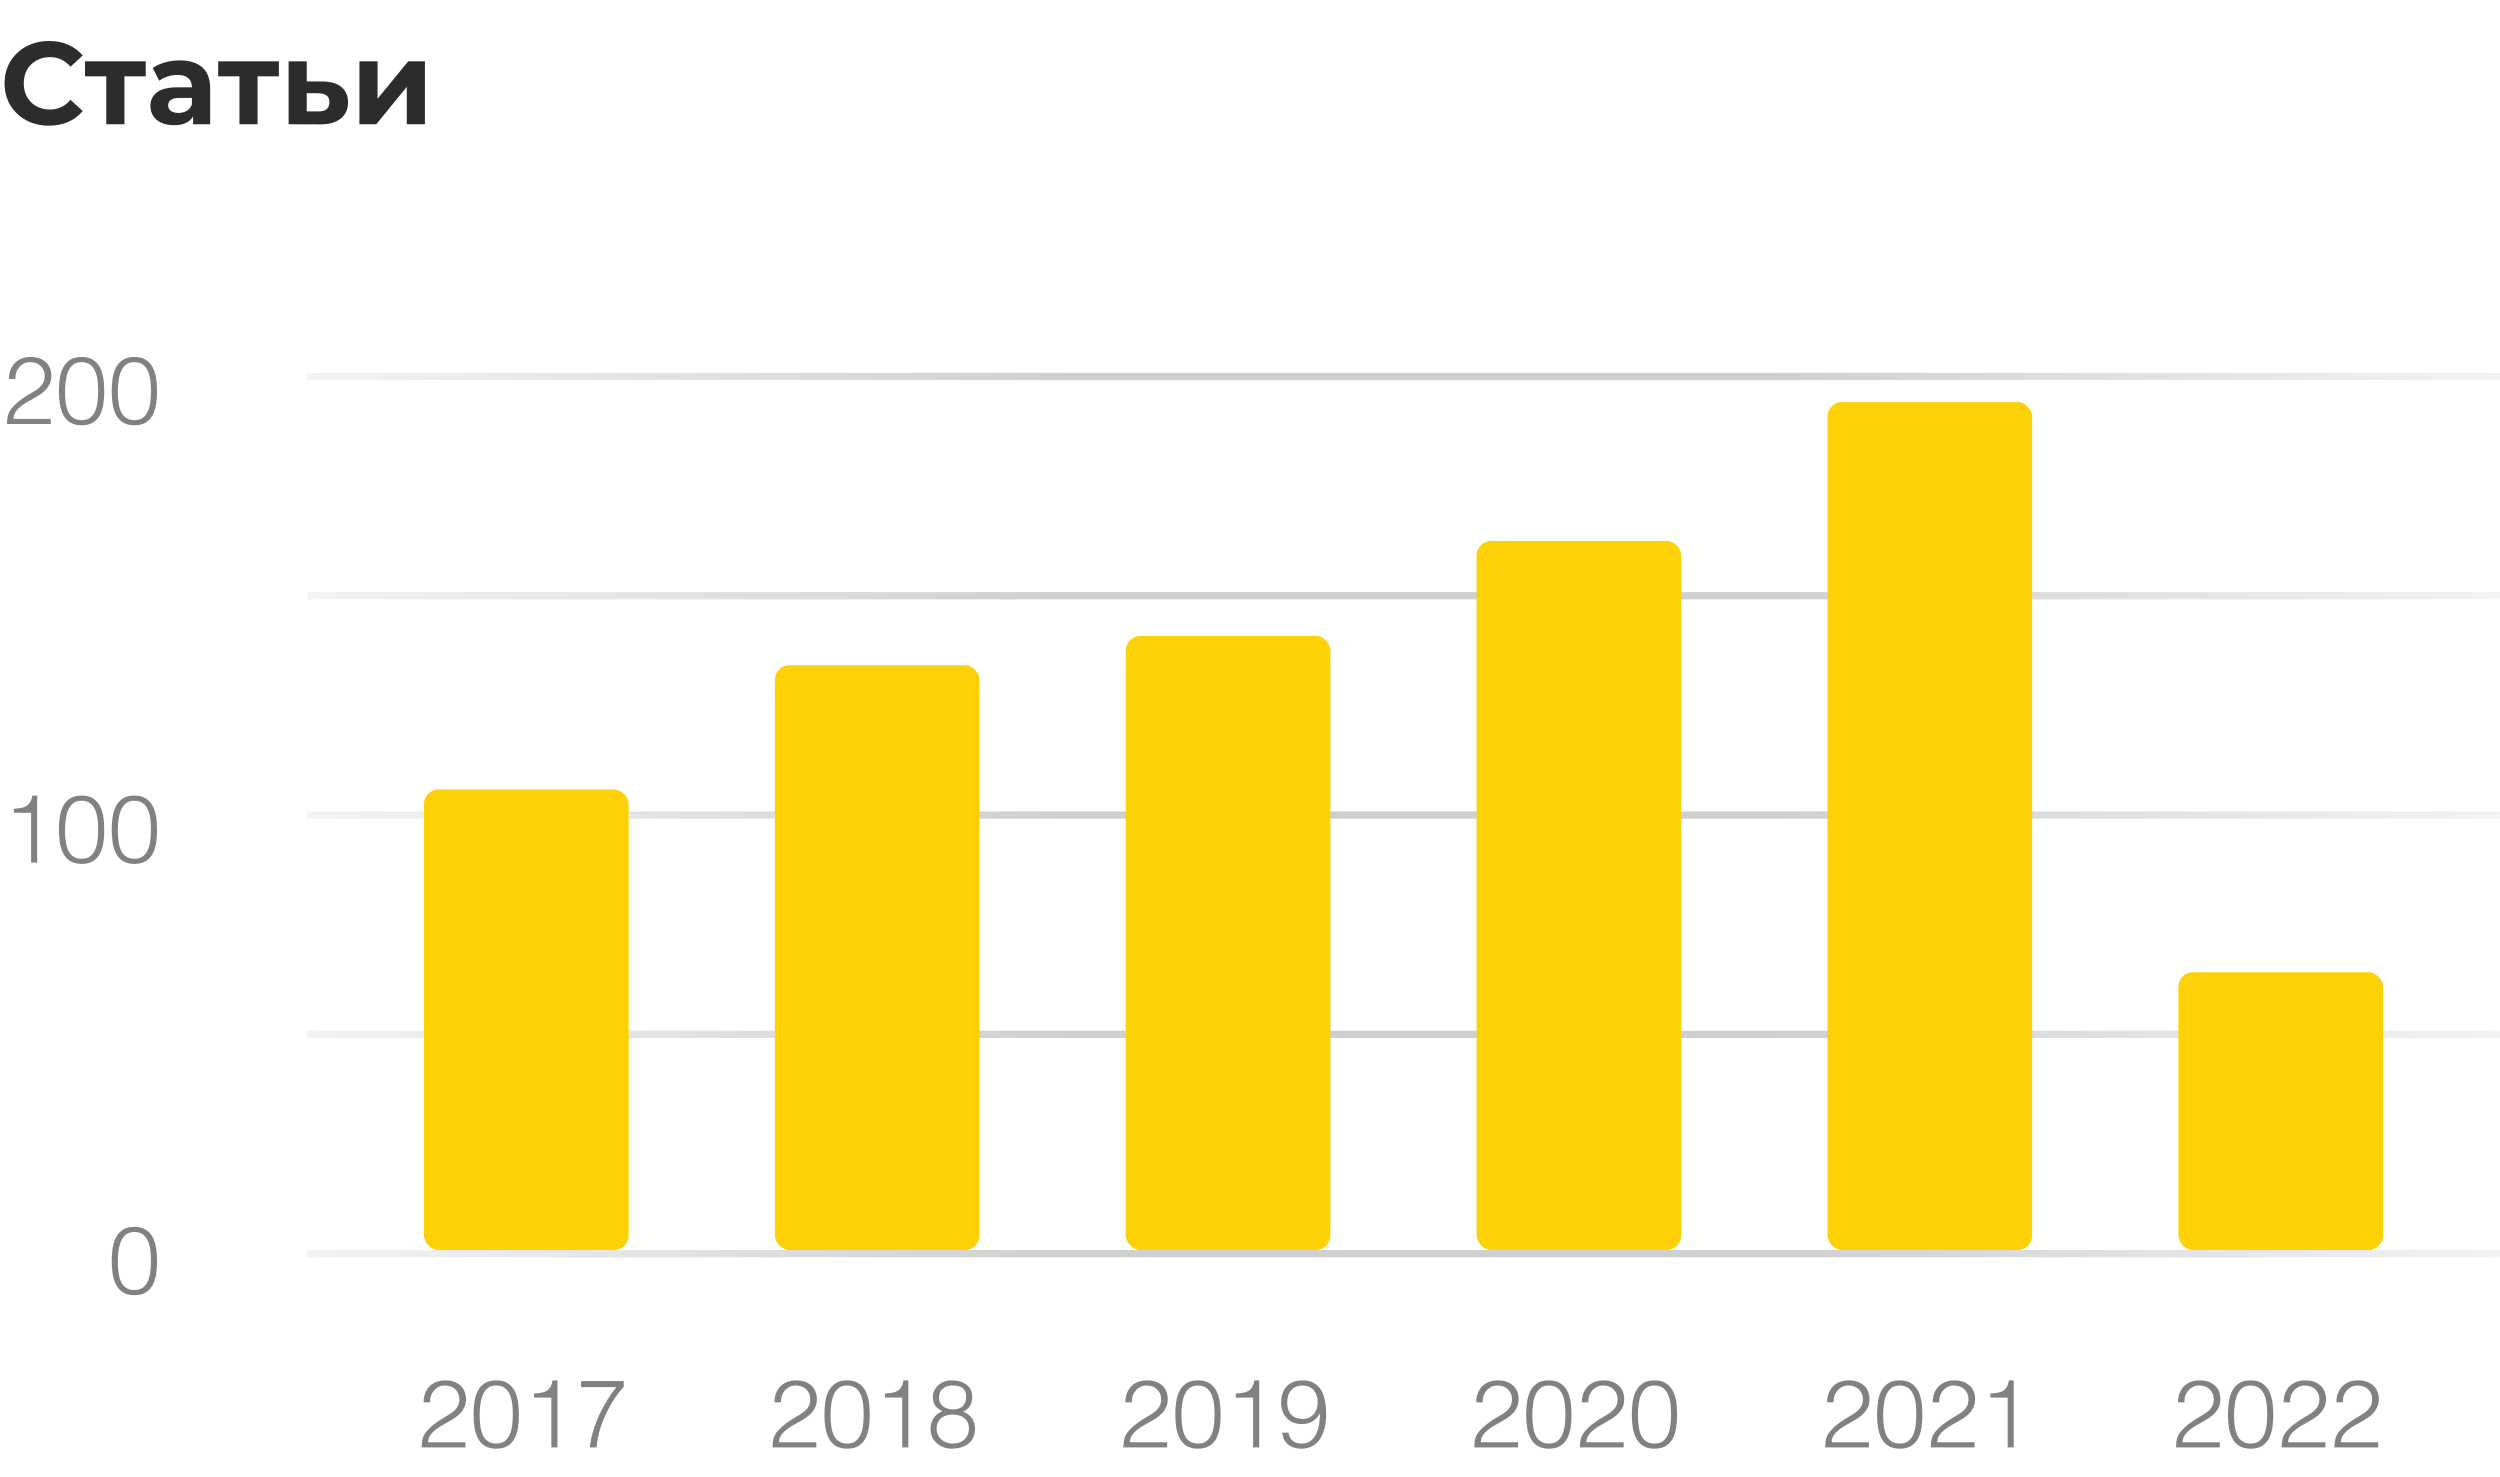 <svg width="342" height="202" viewBox="0 0 342 202" fill="none" xmlns="http://www.w3.org/2000/svg">
<line x1="42" y1="51.5" x2="342" y2="51.5" stroke="url(#paint0_linear_378_236)"/>
<line x1="42" y1="81.5" x2="342" y2="81.5" stroke="url(#paint1_linear_378_236)"/>
<line x1="42" y1="111.5" x2="342" y2="111.5" stroke="url(#paint2_linear_378_236)"/>
<line x1="42" y1="141.5" x2="342" y2="141.5" stroke="url(#paint3_linear_378_236)"/>
<line x1="42" y1="171.5" x2="342" y2="171.5" stroke="url(#paint4_linear_378_236)"/>
<rect x="154" y="87" width="28" height="84" rx="2" fill="#FDD106"/>
<rect x="106" y="91" width="28" height="80" rx="2" fill="#FDD106"/>
<rect x="58" y="108" width="28" height="63" rx="2" fill="#FDD106"/>
<rect x="202" y="74" width="28" height="97" rx="2" fill="#FDD106"/>
<rect x="250" y="55" width="28" height="116" rx="2" fill="#FDD106"/>
<rect x="298" y="133" width="28" height="38" rx="2" fill="#FDD106"/>
<path d="M57.95 191.838H58.834C58.821 191.526 58.86 191.227 58.951 190.954C59.042 190.681 59.185 190.434 59.367 190.226C59.536 190.018 59.757 189.849 60.004 189.719C60.251 189.602 60.524 189.537 60.823 189.537C61.109 189.537 61.369 189.576 61.616 189.654C61.863 189.745 62.071 189.862 62.253 190.031C62.435 190.2 62.578 190.395 62.682 190.629C62.786 190.863 62.838 191.123 62.838 191.422C62.838 191.786 62.773 192.098 62.643 192.345C62.513 192.592 62.331 192.826 62.11 193.021C61.889 193.216 61.629 193.398 61.33 193.567C61.031 193.736 60.719 193.931 60.394 194.126C60.069 194.334 59.731 194.568 59.393 194.828C59.042 195.088 58.717 195.4 58.392 195.764C58.093 196.102 57.911 196.453 57.82 196.804C57.729 197.155 57.69 197.558 57.677 198H63.67V197.298H58.561C58.574 197.077 58.613 196.882 58.678 196.7C58.743 196.531 58.834 196.362 58.951 196.219C59.068 196.076 59.185 195.933 59.328 195.803L59.757 195.452C59.978 195.283 60.238 195.114 60.524 194.958C60.81 194.802 61.096 194.633 61.395 194.464C61.694 194.295 61.98 194.126 62.266 193.931C62.539 193.736 62.799 193.528 63.02 193.281C63.241 193.034 63.41 192.761 63.553 192.449C63.683 192.137 63.748 191.773 63.748 191.37C63.748 191.019 63.683 190.694 63.566 190.382C63.449 190.07 63.267 189.797 63.033 189.576C62.786 189.355 62.5 189.173 62.149 189.03C61.798 188.9 61.382 188.835 60.927 188.835C60.472 188.835 60.069 188.9 59.705 189.043C59.328 189.186 59.016 189.394 58.756 189.654C58.496 189.927 58.301 190.239 58.158 190.603C58.015 190.98 57.95 191.383 57.95 191.838ZM67.89 188.835C67.227 188.835 66.694 188.965 66.291 189.238C65.888 189.511 65.576 189.862 65.355 190.291C65.134 190.733 64.978 191.227 64.9 191.786C64.822 192.345 64.783 192.904 64.783 193.489C64.783 194.126 64.822 194.724 64.913 195.283C65.004 195.855 65.16 196.349 65.394 196.778C65.615 197.207 65.94 197.558 66.343 197.805C66.746 198.052 67.253 198.182 67.89 198.182C68.527 198.182 69.034 198.052 69.437 197.805C69.84 197.558 70.152 197.22 70.386 196.791C70.607 196.362 70.763 195.881 70.854 195.322C70.945 194.763 70.984 194.191 70.984 193.58C70.984 193.229 70.971 192.865 70.945 192.488C70.919 192.111 70.867 191.747 70.789 191.396C70.711 191.045 70.607 190.72 70.464 190.408C70.321 190.096 70.126 189.823 69.905 189.589C69.671 189.355 69.385 189.173 69.06 189.03C68.735 188.9 68.345 188.835 67.89 188.835ZM70.152 193.489C70.152 193.944 70.126 194.412 70.074 194.893C70.022 195.374 69.918 195.803 69.762 196.18C69.606 196.557 69.385 196.869 69.086 197.116C68.787 197.363 68.384 197.48 67.89 197.48C67.448 197.48 67.084 197.389 66.798 197.194C66.499 197.012 66.265 196.752 66.096 196.414C65.927 196.076 65.797 195.66 65.732 195.179C65.654 194.698 65.615 194.165 65.615 193.58C65.615 193.073 65.654 192.579 65.719 192.098C65.784 191.617 65.888 191.175 66.057 190.798C66.226 190.421 66.447 190.109 66.746 189.875C67.032 189.654 67.409 189.537 67.864 189.537C68.345 189.537 68.748 189.654 69.047 189.875C69.346 190.096 69.567 190.395 69.736 190.772C69.905 191.149 70.009 191.565 70.074 192.033C70.126 192.514 70.152 192.995 70.152 193.489ZM73.06 190.642V191.188H75.426V198H76.258V188.835H75.595C75.53 189.225 75.426 189.537 75.283 189.758C75.14 189.992 74.958 190.174 74.75 190.291C74.529 190.408 74.282 190.499 74.009 190.538C73.723 190.577 73.411 190.616 73.06 190.642ZM85.328 189.706V188.926H79.491V189.758H84.327C83.885 190.291 83.456 190.902 83.04 191.578C82.624 192.267 82.247 192.969 81.922 193.697C81.597 194.425 81.324 195.153 81.103 195.894C80.882 196.635 80.739 197.337 80.7 198H81.61C81.636 197.545 81.727 196.999 81.87 196.362C82.013 195.725 82.221 195.023 82.52 194.282C82.819 193.541 83.196 192.787 83.651 191.994C84.106 191.214 84.665 190.447 85.328 189.706Z" fill="#818181"/>
<path d="M105.95 191.838H106.834C106.821 191.526 106.86 191.227 106.951 190.954C107.042 190.681 107.185 190.434 107.367 190.226C107.536 190.018 107.757 189.849 108.004 189.719C108.251 189.602 108.524 189.537 108.823 189.537C109.109 189.537 109.369 189.576 109.616 189.654C109.863 189.745 110.071 189.862 110.253 190.031C110.435 190.2 110.578 190.395 110.682 190.629C110.786 190.863 110.838 191.123 110.838 191.422C110.838 191.786 110.773 192.098 110.643 192.345C110.513 192.592 110.331 192.826 110.11 193.021C109.889 193.216 109.629 193.398 109.33 193.567C109.031 193.736 108.719 193.931 108.394 194.126C108.069 194.334 107.731 194.568 107.393 194.828C107.042 195.088 106.717 195.4 106.392 195.764C106.093 196.102 105.911 196.453 105.82 196.804C105.729 197.155 105.69 197.558 105.677 198H111.67V197.298H106.561C106.574 197.077 106.613 196.882 106.678 196.7C106.743 196.531 106.834 196.362 106.951 196.219C107.068 196.076 107.185 195.933 107.328 195.803L107.757 195.452C107.978 195.283 108.238 195.114 108.524 194.958C108.81 194.802 109.096 194.633 109.395 194.464C109.694 194.295 109.98 194.126 110.266 193.931C110.539 193.736 110.799 193.528 111.02 193.281C111.241 193.034 111.41 192.761 111.553 192.449C111.683 192.137 111.748 191.773 111.748 191.37C111.748 191.019 111.683 190.694 111.566 190.382C111.449 190.07 111.267 189.797 111.033 189.576C110.786 189.355 110.5 189.173 110.149 189.03C109.798 188.9 109.382 188.835 108.927 188.835C108.472 188.835 108.069 188.9 107.705 189.043C107.328 189.186 107.016 189.394 106.756 189.654C106.496 189.927 106.301 190.239 106.158 190.603C106.015 190.98 105.95 191.383 105.95 191.838ZM115.89 188.835C115.227 188.835 114.694 188.965 114.291 189.238C113.888 189.511 113.576 189.862 113.355 190.291C113.134 190.733 112.978 191.227 112.9 191.786C112.822 192.345 112.783 192.904 112.783 193.489C112.783 194.126 112.822 194.724 112.913 195.283C113.004 195.855 113.16 196.349 113.394 196.778C113.615 197.207 113.94 197.558 114.343 197.805C114.746 198.052 115.253 198.182 115.89 198.182C116.527 198.182 117.034 198.052 117.437 197.805C117.84 197.558 118.152 197.22 118.386 196.791C118.607 196.362 118.763 195.881 118.854 195.322C118.945 194.763 118.984 194.191 118.984 193.58C118.984 193.229 118.971 192.865 118.945 192.488C118.919 192.111 118.867 191.747 118.789 191.396C118.711 191.045 118.607 190.72 118.464 190.408C118.321 190.096 118.126 189.823 117.905 189.589C117.671 189.355 117.385 189.173 117.06 189.03C116.735 188.9 116.345 188.835 115.89 188.835ZM118.152 193.489C118.152 193.944 118.126 194.412 118.074 194.893C118.022 195.374 117.918 195.803 117.762 196.18C117.606 196.557 117.385 196.869 117.086 197.116C116.787 197.363 116.384 197.48 115.89 197.48C115.448 197.48 115.084 197.389 114.798 197.194C114.499 197.012 114.265 196.752 114.096 196.414C113.927 196.076 113.797 195.66 113.732 195.179C113.654 194.698 113.615 194.165 113.615 193.58C113.615 193.073 113.654 192.579 113.719 192.098C113.784 191.617 113.888 191.175 114.057 190.798C114.226 190.421 114.447 190.109 114.746 189.875C115.032 189.654 115.409 189.537 115.864 189.537C116.345 189.537 116.748 189.654 117.047 189.875C117.346 190.096 117.567 190.395 117.736 190.772C117.905 191.149 118.009 191.565 118.074 192.033C118.126 192.514 118.152 192.995 118.152 193.489ZM121.06 190.642V191.188H123.426V198H124.258V188.835H123.595C123.53 189.225 123.426 189.537 123.283 189.758C123.14 189.992 122.958 190.174 122.75 190.291C122.529 190.408 122.282 190.499 122.009 190.538C121.723 190.577 121.411 190.616 121.06 190.642ZM128.895 193.073C128.375 193.268 127.985 193.58 127.712 194.009C127.439 194.438 127.296 194.932 127.296 195.478C127.296 195.933 127.387 196.323 127.556 196.661C127.725 196.999 127.959 197.285 128.232 197.506C128.505 197.727 128.804 197.896 129.155 198.013C129.493 198.13 129.831 198.182 130.156 198.182C130.637 198.182 131.079 198.117 131.482 198C131.885 197.883 132.223 197.701 132.509 197.467C132.782 197.233 133.003 196.947 133.159 196.596C133.302 196.245 133.38 195.855 133.38 195.4C133.38 194.867 133.237 194.399 132.951 193.996C132.652 193.593 132.262 193.307 131.755 193.125C132.197 192.904 132.522 192.631 132.717 192.293C132.912 191.955 133.003 191.552 133.003 191.071C133.003 190.681 132.925 190.343 132.769 190.057C132.613 189.784 132.405 189.55 132.145 189.368C131.885 189.186 131.586 189.056 131.261 188.965C130.923 188.874 130.585 188.835 130.234 188.835C129.87 188.822 129.532 188.874 129.22 188.991C128.895 189.108 128.622 189.264 128.388 189.459C128.154 189.667 127.972 189.914 127.829 190.187C127.686 190.46 127.621 190.759 127.621 191.071C127.621 191.344 127.647 191.578 127.699 191.76C127.738 191.955 127.816 192.124 127.92 192.267C128.024 192.41 128.154 192.553 128.323 192.67C128.479 192.8 128.674 192.93 128.895 193.073ZM130.312 189.537C130.949 189.537 131.417 189.667 131.716 189.914C132.015 190.174 132.171 190.538 132.171 191.006C132.171 191.331 132.132 191.617 132.041 191.838C131.95 192.059 131.82 192.254 131.664 192.397C131.508 192.54 131.326 192.644 131.105 192.709C130.884 192.774 130.65 192.813 130.403 192.813C130.156 192.813 129.909 192.774 129.675 192.709C129.441 192.644 129.233 192.553 129.051 192.423C128.869 192.293 128.726 192.124 128.622 191.916C128.505 191.721 128.453 191.474 128.453 191.188C128.453 190.915 128.505 190.681 128.596 190.473C128.687 190.265 128.83 190.096 128.999 189.953C129.168 189.81 129.363 189.706 129.584 189.641C129.805 189.576 130.052 189.537 130.312 189.537ZM130.351 193.515C130.65 193.515 130.936 193.554 131.209 193.632C131.482 193.71 131.716 193.827 131.911 193.983C132.106 194.152 132.262 194.347 132.379 194.581C132.496 194.828 132.548 195.101 132.548 195.426C132.548 195.725 132.496 196.011 132.392 196.258C132.275 196.505 132.132 196.726 131.937 196.908C131.742 197.09 131.508 197.233 131.248 197.324C130.988 197.428 130.702 197.48 130.403 197.48C130.052 197.48 129.74 197.428 129.467 197.324C129.181 197.22 128.947 197.077 128.752 196.895C128.557 196.726 128.401 196.518 128.297 196.271C128.18 196.024 128.128 195.764 128.128 195.478C128.128 195.14 128.18 194.841 128.297 194.594C128.414 194.347 128.57 194.152 128.765 193.983C128.96 193.827 129.194 193.71 129.467 193.632C129.74 193.554 130.026 193.515 130.351 193.515Z" fill="#818181"/>
<path d="M153.95 191.838H154.834C154.821 191.526 154.86 191.227 154.951 190.954C155.042 190.681 155.185 190.434 155.367 190.226C155.536 190.018 155.757 189.849 156.004 189.719C156.251 189.602 156.524 189.537 156.823 189.537C157.109 189.537 157.369 189.576 157.616 189.654C157.863 189.745 158.071 189.862 158.253 190.031C158.435 190.2 158.578 190.395 158.682 190.629C158.786 190.863 158.838 191.123 158.838 191.422C158.838 191.786 158.773 192.098 158.643 192.345C158.513 192.592 158.331 192.826 158.11 193.021C157.889 193.216 157.629 193.398 157.33 193.567C157.031 193.736 156.719 193.931 156.394 194.126C156.069 194.334 155.731 194.568 155.393 194.828C155.042 195.088 154.717 195.4 154.392 195.764C154.093 196.102 153.911 196.453 153.82 196.804C153.729 197.155 153.69 197.558 153.677 198H159.67V197.298H154.561C154.574 197.077 154.613 196.882 154.678 196.7C154.743 196.531 154.834 196.362 154.951 196.219C155.068 196.076 155.185 195.933 155.328 195.803L155.757 195.452C155.978 195.283 156.238 195.114 156.524 194.958C156.81 194.802 157.096 194.633 157.395 194.464C157.694 194.295 157.98 194.126 158.266 193.931C158.539 193.736 158.799 193.528 159.02 193.281C159.241 193.034 159.41 192.761 159.553 192.449C159.683 192.137 159.748 191.773 159.748 191.37C159.748 191.019 159.683 190.694 159.566 190.382C159.449 190.07 159.267 189.797 159.033 189.576C158.786 189.355 158.5 189.173 158.149 189.03C157.798 188.9 157.382 188.835 156.927 188.835C156.472 188.835 156.069 188.9 155.705 189.043C155.328 189.186 155.016 189.394 154.756 189.654C154.496 189.927 154.301 190.239 154.158 190.603C154.015 190.98 153.95 191.383 153.95 191.838ZM163.89 188.835C163.227 188.835 162.694 188.965 162.291 189.238C161.888 189.511 161.576 189.862 161.355 190.291C161.134 190.733 160.978 191.227 160.9 191.786C160.822 192.345 160.783 192.904 160.783 193.489C160.783 194.126 160.822 194.724 160.913 195.283C161.004 195.855 161.16 196.349 161.394 196.778C161.615 197.207 161.94 197.558 162.343 197.805C162.746 198.052 163.253 198.182 163.89 198.182C164.527 198.182 165.034 198.052 165.437 197.805C165.84 197.558 166.152 197.22 166.386 196.791C166.607 196.362 166.763 195.881 166.854 195.322C166.945 194.763 166.984 194.191 166.984 193.58C166.984 193.229 166.971 192.865 166.945 192.488C166.919 192.111 166.867 191.747 166.789 191.396C166.711 191.045 166.607 190.72 166.464 190.408C166.321 190.096 166.126 189.823 165.905 189.589C165.671 189.355 165.385 189.173 165.06 189.03C164.735 188.9 164.345 188.835 163.89 188.835ZM166.152 193.489C166.152 193.944 166.126 194.412 166.074 194.893C166.022 195.374 165.918 195.803 165.762 196.18C165.606 196.557 165.385 196.869 165.086 197.116C164.787 197.363 164.384 197.48 163.89 197.48C163.448 197.48 163.084 197.389 162.798 197.194C162.499 197.012 162.265 196.752 162.096 196.414C161.927 196.076 161.797 195.66 161.732 195.179C161.654 194.698 161.615 194.165 161.615 193.58C161.615 193.073 161.654 192.579 161.719 192.098C161.784 191.617 161.888 191.175 162.057 190.798C162.226 190.421 162.447 190.109 162.746 189.875C163.032 189.654 163.409 189.537 163.864 189.537C164.345 189.537 164.748 189.654 165.047 189.875C165.346 190.096 165.567 190.395 165.736 190.772C165.905 191.149 166.009 191.565 166.074 192.033C166.126 192.514 166.152 192.995 166.152 193.489ZM169.06 190.642V191.188H171.426V198H172.258V188.835H171.595C171.53 189.225 171.426 189.537 171.283 189.758C171.14 189.992 170.958 190.174 170.75 190.291C170.529 190.408 170.282 190.499 170.009 190.538C169.723 190.577 169.411 190.616 169.06 190.642ZM176.258 195.985H175.413C175.452 196.362 175.543 196.687 175.686 196.96C175.829 197.233 176.024 197.467 176.258 197.649C176.492 197.831 176.765 197.961 177.077 198.052C177.389 198.143 177.727 198.182 178.078 198.182C178.559 198.182 179.014 198.078 179.417 197.883C179.82 197.688 180.184 197.389 180.483 196.986C180.782 196.583 181.003 196.089 181.172 195.504C181.341 194.919 181.419 194.243 181.419 193.463C181.419 192.826 181.367 192.215 181.263 191.656C181.159 191.097 180.99 190.603 180.743 190.187C180.496 189.771 180.158 189.446 179.755 189.199C179.339 188.952 178.819 188.835 178.208 188.835C177.701 188.835 177.272 188.913 176.908 189.056C176.531 189.212 176.232 189.42 175.985 189.693C175.738 189.966 175.556 190.291 175.439 190.655C175.322 191.032 175.257 191.435 175.257 191.864C175.257 192.306 175.322 192.709 175.465 193.073C175.595 193.437 175.79 193.749 176.037 194.009C176.284 194.269 176.57 194.464 176.921 194.607C177.272 194.75 177.662 194.815 178.091 194.815C178.637 194.815 179.118 194.698 179.534 194.451C179.937 194.204 180.288 193.853 180.561 193.385L180.587 193.411C180.574 193.827 180.535 194.269 180.47 194.737C180.405 195.218 180.275 195.66 180.106 196.063C179.924 196.466 179.677 196.804 179.352 197.077C179.027 197.35 178.585 197.48 178.039 197.48C177.532 197.48 177.129 197.35 176.843 197.103C176.544 196.856 176.349 196.479 176.258 195.985ZM178.208 189.537C178.845 189.55 179.352 189.771 179.716 190.187C180.08 190.616 180.262 191.162 180.262 191.838C180.262 192.15 180.223 192.436 180.132 192.709C180.041 192.982 179.898 193.229 179.729 193.437C179.547 193.645 179.326 193.814 179.079 193.931C178.819 194.048 178.533 194.113 178.208 194.113C177.532 194.113 177.012 193.918 176.648 193.528C176.271 193.138 176.089 192.592 176.089 191.89C176.089 191.175 176.271 190.603 176.622 190.187C176.973 189.771 177.506 189.55 178.208 189.537Z" fill="#818181"/>
<path d="M201.95 191.838H202.834C202.821 191.526 202.86 191.227 202.951 190.954C203.042 190.681 203.185 190.434 203.367 190.226C203.536 190.018 203.757 189.849 204.004 189.719C204.251 189.602 204.524 189.537 204.823 189.537C205.109 189.537 205.369 189.576 205.616 189.654C205.863 189.745 206.071 189.862 206.253 190.031C206.435 190.2 206.578 190.395 206.682 190.629C206.786 190.863 206.838 191.123 206.838 191.422C206.838 191.786 206.773 192.098 206.643 192.345C206.513 192.592 206.331 192.826 206.11 193.021C205.889 193.216 205.629 193.398 205.33 193.567C205.031 193.736 204.719 193.931 204.394 194.126C204.069 194.334 203.731 194.568 203.393 194.828C203.042 195.088 202.717 195.4 202.392 195.764C202.093 196.102 201.911 196.453 201.82 196.804C201.729 197.155 201.69 197.558 201.677 198H207.67V197.298H202.561C202.574 197.077 202.613 196.882 202.678 196.7C202.743 196.531 202.834 196.362 202.951 196.219C203.068 196.076 203.185 195.933 203.328 195.803L203.757 195.452C203.978 195.283 204.238 195.114 204.524 194.958C204.81 194.802 205.096 194.633 205.395 194.464C205.694 194.295 205.98 194.126 206.266 193.931C206.539 193.736 206.799 193.528 207.02 193.281C207.241 193.034 207.41 192.761 207.553 192.449C207.683 192.137 207.748 191.773 207.748 191.37C207.748 191.019 207.683 190.694 207.566 190.382C207.449 190.07 207.267 189.797 207.033 189.576C206.786 189.355 206.5 189.173 206.149 189.03C205.798 188.9 205.382 188.835 204.927 188.835C204.472 188.835 204.069 188.9 203.705 189.043C203.328 189.186 203.016 189.394 202.756 189.654C202.496 189.927 202.301 190.239 202.158 190.603C202.015 190.98 201.95 191.383 201.95 191.838ZM211.89 188.835C211.227 188.835 210.694 188.965 210.291 189.238C209.888 189.511 209.576 189.862 209.355 190.291C209.134 190.733 208.978 191.227 208.9 191.786C208.822 192.345 208.783 192.904 208.783 193.489C208.783 194.126 208.822 194.724 208.913 195.283C209.004 195.855 209.16 196.349 209.394 196.778C209.615 197.207 209.94 197.558 210.343 197.805C210.746 198.052 211.253 198.182 211.89 198.182C212.527 198.182 213.034 198.052 213.437 197.805C213.84 197.558 214.152 197.22 214.386 196.791C214.607 196.362 214.763 195.881 214.854 195.322C214.945 194.763 214.984 194.191 214.984 193.58C214.984 193.229 214.971 192.865 214.945 192.488C214.919 192.111 214.867 191.747 214.789 191.396C214.711 191.045 214.607 190.72 214.464 190.408C214.321 190.096 214.126 189.823 213.905 189.589C213.671 189.355 213.385 189.173 213.06 189.03C212.735 188.9 212.345 188.835 211.89 188.835ZM214.152 193.489C214.152 193.944 214.126 194.412 214.074 194.893C214.022 195.374 213.918 195.803 213.762 196.18C213.606 196.557 213.385 196.869 213.086 197.116C212.787 197.363 212.384 197.48 211.89 197.48C211.448 197.48 211.084 197.389 210.798 197.194C210.499 197.012 210.265 196.752 210.096 196.414C209.927 196.076 209.797 195.66 209.732 195.179C209.654 194.698 209.615 194.165 209.615 193.58C209.615 193.073 209.654 192.579 209.719 192.098C209.784 191.617 209.888 191.175 210.057 190.798C210.226 190.421 210.447 190.109 210.746 189.875C211.032 189.654 211.409 189.537 211.864 189.537C212.345 189.537 212.748 189.654 213.047 189.875C213.346 190.096 213.567 190.395 213.736 190.772C213.905 191.149 214.009 191.565 214.074 192.033C214.126 192.514 214.152 192.995 214.152 193.489ZM216.397 191.838H217.281C217.268 191.526 217.307 191.227 217.398 190.954C217.489 190.681 217.632 190.434 217.814 190.226C217.983 190.018 218.204 189.849 218.451 189.719C218.698 189.602 218.971 189.537 219.27 189.537C219.556 189.537 219.816 189.576 220.063 189.654C220.31 189.745 220.518 189.862 220.7 190.031C220.882 190.2 221.025 190.395 221.129 190.629C221.233 190.863 221.285 191.123 221.285 191.422C221.285 191.786 221.22 192.098 221.09 192.345C220.96 192.592 220.778 192.826 220.557 193.021C220.336 193.216 220.076 193.398 219.777 193.567C219.478 193.736 219.166 193.931 218.841 194.126C218.516 194.334 218.178 194.568 217.84 194.828C217.489 195.088 217.164 195.4 216.839 195.764C216.54 196.102 216.358 196.453 216.267 196.804C216.176 197.155 216.137 197.558 216.124 198H222.117V197.298H217.008C217.021 197.077 217.06 196.882 217.125 196.7C217.19 196.531 217.281 196.362 217.398 196.219C217.515 196.076 217.632 195.933 217.775 195.803L218.204 195.452C218.425 195.283 218.685 195.114 218.971 194.958C219.257 194.802 219.543 194.633 219.842 194.464C220.141 194.295 220.427 194.126 220.713 193.931C220.986 193.736 221.246 193.528 221.467 193.281C221.688 193.034 221.857 192.761 222 192.449C222.13 192.137 222.195 191.773 222.195 191.37C222.195 191.019 222.13 190.694 222.013 190.382C221.896 190.07 221.714 189.797 221.48 189.576C221.233 189.355 220.947 189.173 220.596 189.03C220.245 188.9 219.829 188.835 219.374 188.835C218.919 188.835 218.516 188.9 218.152 189.043C217.775 189.186 217.463 189.394 217.203 189.654C216.943 189.927 216.748 190.239 216.605 190.603C216.462 190.98 216.397 191.383 216.397 191.838ZM226.338 188.835C225.675 188.835 225.142 188.965 224.739 189.238C224.336 189.511 224.024 189.862 223.803 190.291C223.582 190.733 223.426 191.227 223.348 191.786C223.27 192.345 223.231 192.904 223.231 193.489C223.231 194.126 223.27 194.724 223.361 195.283C223.452 195.855 223.608 196.349 223.842 196.778C224.063 197.207 224.388 197.558 224.791 197.805C225.194 198.052 225.701 198.182 226.338 198.182C226.975 198.182 227.482 198.052 227.885 197.805C228.288 197.558 228.6 197.22 228.834 196.791C229.055 196.362 229.211 195.881 229.302 195.322C229.393 194.763 229.432 194.191 229.432 193.58C229.432 193.229 229.419 192.865 229.393 192.488C229.367 192.111 229.315 191.747 229.237 191.396C229.159 191.045 229.055 190.72 228.912 190.408C228.769 190.096 228.574 189.823 228.353 189.589C228.119 189.355 227.833 189.173 227.508 189.03C227.183 188.9 226.793 188.835 226.338 188.835ZM228.6 193.489C228.6 193.944 228.574 194.412 228.522 194.893C228.47 195.374 228.366 195.803 228.21 196.18C228.054 196.557 227.833 196.869 227.534 197.116C227.235 197.363 226.832 197.48 226.338 197.48C225.896 197.48 225.532 197.389 225.246 197.194C224.947 197.012 224.713 196.752 224.544 196.414C224.375 196.076 224.245 195.66 224.18 195.179C224.102 194.698 224.063 194.165 224.063 193.58C224.063 193.073 224.102 192.579 224.167 192.098C224.232 191.617 224.336 191.175 224.505 190.798C224.674 190.421 224.895 190.109 225.194 189.875C225.48 189.654 225.857 189.537 226.312 189.537C226.793 189.537 227.196 189.654 227.495 189.875C227.794 190.096 228.015 190.395 228.184 190.772C228.353 191.149 228.457 191.565 228.522 192.033C228.574 192.514 228.6 192.995 228.6 193.489Z" fill="#818181"/>
<path d="M249.95 191.838H250.834C250.821 191.526 250.86 191.227 250.951 190.954C251.042 190.681 251.185 190.434 251.367 190.226C251.536 190.018 251.757 189.849 252.004 189.719C252.251 189.602 252.524 189.537 252.823 189.537C253.109 189.537 253.369 189.576 253.616 189.654C253.863 189.745 254.071 189.862 254.253 190.031C254.435 190.2 254.578 190.395 254.682 190.629C254.786 190.863 254.838 191.123 254.838 191.422C254.838 191.786 254.773 192.098 254.643 192.345C254.513 192.592 254.331 192.826 254.11 193.021C253.889 193.216 253.629 193.398 253.33 193.567C253.031 193.736 252.719 193.931 252.394 194.126C252.069 194.334 251.731 194.568 251.393 194.828C251.042 195.088 250.717 195.4 250.392 195.764C250.093 196.102 249.911 196.453 249.82 196.804C249.729 197.155 249.69 197.558 249.677 198H255.67V197.298H250.561C250.574 197.077 250.613 196.882 250.678 196.7C250.743 196.531 250.834 196.362 250.951 196.219C251.068 196.076 251.185 195.933 251.328 195.803L251.757 195.452C251.978 195.283 252.238 195.114 252.524 194.958C252.81 194.802 253.096 194.633 253.395 194.464C253.694 194.295 253.98 194.126 254.266 193.931C254.539 193.736 254.799 193.528 255.02 193.281C255.241 193.034 255.41 192.761 255.553 192.449C255.683 192.137 255.748 191.773 255.748 191.37C255.748 191.019 255.683 190.694 255.566 190.382C255.449 190.07 255.267 189.797 255.033 189.576C254.786 189.355 254.5 189.173 254.149 189.03C253.798 188.9 253.382 188.835 252.927 188.835C252.472 188.835 252.069 188.9 251.705 189.043C251.328 189.186 251.016 189.394 250.756 189.654C250.496 189.927 250.301 190.239 250.158 190.603C250.015 190.98 249.95 191.383 249.95 191.838ZM259.89 188.835C259.227 188.835 258.694 188.965 258.291 189.238C257.888 189.511 257.576 189.862 257.355 190.291C257.134 190.733 256.978 191.227 256.9 191.786C256.822 192.345 256.783 192.904 256.783 193.489C256.783 194.126 256.822 194.724 256.913 195.283C257.004 195.855 257.16 196.349 257.394 196.778C257.615 197.207 257.94 197.558 258.343 197.805C258.746 198.052 259.253 198.182 259.89 198.182C260.527 198.182 261.034 198.052 261.437 197.805C261.84 197.558 262.152 197.22 262.386 196.791C262.607 196.362 262.763 195.881 262.854 195.322C262.945 194.763 262.984 194.191 262.984 193.58C262.984 193.229 262.971 192.865 262.945 192.488C262.919 192.111 262.867 191.747 262.789 191.396C262.711 191.045 262.607 190.72 262.464 190.408C262.321 190.096 262.126 189.823 261.905 189.589C261.671 189.355 261.385 189.173 261.06 189.03C260.735 188.9 260.345 188.835 259.89 188.835ZM262.152 193.489C262.152 193.944 262.126 194.412 262.074 194.893C262.022 195.374 261.918 195.803 261.762 196.18C261.606 196.557 261.385 196.869 261.086 197.116C260.787 197.363 260.384 197.48 259.89 197.48C259.448 197.48 259.084 197.389 258.798 197.194C258.499 197.012 258.265 196.752 258.096 196.414C257.927 196.076 257.797 195.66 257.732 195.179C257.654 194.698 257.615 194.165 257.615 193.58C257.615 193.073 257.654 192.579 257.719 192.098C257.784 191.617 257.888 191.175 258.057 190.798C258.226 190.421 258.447 190.109 258.746 189.875C259.032 189.654 259.409 189.537 259.864 189.537C260.345 189.537 260.748 189.654 261.047 189.875C261.346 190.096 261.567 190.395 261.736 190.772C261.905 191.149 262.009 191.565 262.074 192.033C262.126 192.514 262.152 192.995 262.152 193.489ZM264.397 191.838H265.281C265.268 191.526 265.307 191.227 265.398 190.954C265.489 190.681 265.632 190.434 265.814 190.226C265.983 190.018 266.204 189.849 266.451 189.719C266.698 189.602 266.971 189.537 267.27 189.537C267.556 189.537 267.816 189.576 268.063 189.654C268.31 189.745 268.518 189.862 268.7 190.031C268.882 190.2 269.025 190.395 269.129 190.629C269.233 190.863 269.285 191.123 269.285 191.422C269.285 191.786 269.22 192.098 269.09 192.345C268.96 192.592 268.778 192.826 268.557 193.021C268.336 193.216 268.076 193.398 267.777 193.567C267.478 193.736 267.166 193.931 266.841 194.126C266.516 194.334 266.178 194.568 265.84 194.828C265.489 195.088 265.164 195.4 264.839 195.764C264.54 196.102 264.358 196.453 264.267 196.804C264.176 197.155 264.137 197.558 264.124 198H270.117V197.298H265.008C265.021 197.077 265.06 196.882 265.125 196.7C265.19 196.531 265.281 196.362 265.398 196.219C265.515 196.076 265.632 195.933 265.775 195.803L266.204 195.452C266.425 195.283 266.685 195.114 266.971 194.958C267.257 194.802 267.543 194.633 267.842 194.464C268.141 194.295 268.427 194.126 268.713 193.931C268.986 193.736 269.246 193.528 269.467 193.281C269.688 193.034 269.857 192.761 270 192.449C270.13 192.137 270.195 191.773 270.195 191.37C270.195 191.019 270.13 190.694 270.013 190.382C269.896 190.07 269.714 189.797 269.48 189.576C269.233 189.355 268.947 189.173 268.596 189.03C268.245 188.9 267.829 188.835 267.374 188.835C266.919 188.835 266.516 188.9 266.152 189.043C265.775 189.186 265.463 189.394 265.203 189.654C264.943 189.927 264.748 190.239 264.605 190.603C264.462 190.98 264.397 191.383 264.397 191.838ZM272.284 190.642V191.188H274.65V198H275.482V188.835H274.819C274.754 189.225 274.65 189.537 274.507 189.758C274.364 189.992 274.182 190.174 273.974 190.291C273.753 190.408 273.506 190.499 273.233 190.538C272.947 190.577 272.635 190.616 272.284 190.642Z" fill="#818181"/>
<path d="M297.95 191.838H298.834C298.821 191.526 298.86 191.227 298.951 190.954C299.042 190.681 299.185 190.434 299.367 190.226C299.536 190.018 299.757 189.849 300.004 189.719C300.251 189.602 300.524 189.537 300.823 189.537C301.109 189.537 301.369 189.576 301.616 189.654C301.863 189.745 302.071 189.862 302.253 190.031C302.435 190.2 302.578 190.395 302.682 190.629C302.786 190.863 302.838 191.123 302.838 191.422C302.838 191.786 302.773 192.098 302.643 192.345C302.513 192.592 302.331 192.826 302.11 193.021C301.889 193.216 301.629 193.398 301.33 193.567C301.031 193.736 300.719 193.931 300.394 194.126C300.069 194.334 299.731 194.568 299.393 194.828C299.042 195.088 298.717 195.4 298.392 195.764C298.093 196.102 297.911 196.453 297.82 196.804C297.729 197.155 297.69 197.558 297.677 198H303.67V197.298H298.561C298.574 197.077 298.613 196.882 298.678 196.7C298.743 196.531 298.834 196.362 298.951 196.219C299.068 196.076 299.185 195.933 299.328 195.803L299.757 195.452C299.978 195.283 300.238 195.114 300.524 194.958C300.81 194.802 301.096 194.633 301.395 194.464C301.694 194.295 301.98 194.126 302.266 193.931C302.539 193.736 302.799 193.528 303.02 193.281C303.241 193.034 303.41 192.761 303.553 192.449C303.683 192.137 303.748 191.773 303.748 191.37C303.748 191.019 303.683 190.694 303.566 190.382C303.449 190.07 303.267 189.797 303.033 189.576C302.786 189.355 302.5 189.173 302.149 189.03C301.798 188.9 301.382 188.835 300.927 188.835C300.472 188.835 300.069 188.9 299.705 189.043C299.328 189.186 299.016 189.394 298.756 189.654C298.496 189.927 298.301 190.239 298.158 190.603C298.015 190.98 297.95 191.383 297.95 191.838ZM307.89 188.835C307.227 188.835 306.694 188.965 306.291 189.238C305.888 189.511 305.576 189.862 305.355 190.291C305.134 190.733 304.978 191.227 304.9 191.786C304.822 192.345 304.783 192.904 304.783 193.489C304.783 194.126 304.822 194.724 304.913 195.283C305.004 195.855 305.16 196.349 305.394 196.778C305.615 197.207 305.94 197.558 306.343 197.805C306.746 198.052 307.253 198.182 307.89 198.182C308.527 198.182 309.034 198.052 309.437 197.805C309.84 197.558 310.152 197.22 310.386 196.791C310.607 196.362 310.763 195.881 310.854 195.322C310.945 194.763 310.984 194.191 310.984 193.58C310.984 193.229 310.971 192.865 310.945 192.488C310.919 192.111 310.867 191.747 310.789 191.396C310.711 191.045 310.607 190.72 310.464 190.408C310.321 190.096 310.126 189.823 309.905 189.589C309.671 189.355 309.385 189.173 309.06 189.03C308.735 188.9 308.345 188.835 307.89 188.835ZM310.152 193.489C310.152 193.944 310.126 194.412 310.074 194.893C310.022 195.374 309.918 195.803 309.762 196.18C309.606 196.557 309.385 196.869 309.086 197.116C308.787 197.363 308.384 197.48 307.89 197.48C307.448 197.48 307.084 197.389 306.798 197.194C306.499 197.012 306.265 196.752 306.096 196.414C305.927 196.076 305.797 195.66 305.732 195.179C305.654 194.698 305.615 194.165 305.615 193.58C305.615 193.073 305.654 192.579 305.719 192.098C305.784 191.617 305.888 191.175 306.057 190.798C306.226 190.421 306.447 190.109 306.746 189.875C307.032 189.654 307.409 189.537 307.864 189.537C308.345 189.537 308.748 189.654 309.047 189.875C309.346 190.096 309.567 190.395 309.736 190.772C309.905 191.149 310.009 191.565 310.074 192.033C310.126 192.514 310.152 192.995 310.152 193.489ZM312.397 191.838H313.281C313.268 191.526 313.307 191.227 313.398 190.954C313.489 190.681 313.632 190.434 313.814 190.226C313.983 190.018 314.204 189.849 314.451 189.719C314.698 189.602 314.971 189.537 315.27 189.537C315.556 189.537 315.816 189.576 316.063 189.654C316.31 189.745 316.518 189.862 316.7 190.031C316.882 190.2 317.025 190.395 317.129 190.629C317.233 190.863 317.285 191.123 317.285 191.422C317.285 191.786 317.22 192.098 317.09 192.345C316.96 192.592 316.778 192.826 316.557 193.021C316.336 193.216 316.076 193.398 315.777 193.567C315.478 193.736 315.166 193.931 314.841 194.126C314.516 194.334 314.178 194.568 313.84 194.828C313.489 195.088 313.164 195.4 312.839 195.764C312.54 196.102 312.358 196.453 312.267 196.804C312.176 197.155 312.137 197.558 312.124 198H318.117V197.298H313.008C313.021 197.077 313.06 196.882 313.125 196.7C313.19 196.531 313.281 196.362 313.398 196.219C313.515 196.076 313.632 195.933 313.775 195.803L314.204 195.452C314.425 195.283 314.685 195.114 314.971 194.958C315.257 194.802 315.543 194.633 315.842 194.464C316.141 194.295 316.427 194.126 316.713 193.931C316.986 193.736 317.246 193.528 317.467 193.281C317.688 193.034 317.857 192.761 318 192.449C318.13 192.137 318.195 191.773 318.195 191.37C318.195 191.019 318.13 190.694 318.013 190.382C317.896 190.07 317.714 189.797 317.48 189.576C317.233 189.355 316.947 189.173 316.596 189.03C316.245 188.9 315.829 188.835 315.374 188.835C314.919 188.835 314.516 188.9 314.152 189.043C313.775 189.186 313.463 189.394 313.203 189.654C312.943 189.927 312.748 190.239 312.605 190.603C312.462 190.98 312.397 191.383 312.397 191.838ZM319.621 191.838H320.505C320.492 191.526 320.531 191.227 320.622 190.954C320.713 190.681 320.856 190.434 321.038 190.226C321.207 190.018 321.428 189.849 321.675 189.719C321.922 189.602 322.195 189.537 322.494 189.537C322.78 189.537 323.04 189.576 323.287 189.654C323.534 189.745 323.742 189.862 323.924 190.031C324.106 190.2 324.249 190.395 324.353 190.629C324.457 190.863 324.509 191.123 324.509 191.422C324.509 191.786 324.444 192.098 324.314 192.345C324.184 192.592 324.002 192.826 323.781 193.021C323.56 193.216 323.3 193.398 323.001 193.567C322.702 193.736 322.39 193.931 322.065 194.126C321.74 194.334 321.402 194.568 321.064 194.828C320.713 195.088 320.388 195.4 320.063 195.764C319.764 196.102 319.582 196.453 319.491 196.804C319.4 197.155 319.361 197.558 319.348 198H325.341V197.298H320.232C320.245 197.077 320.284 196.882 320.349 196.7C320.414 196.531 320.505 196.362 320.622 196.219C320.739 196.076 320.856 195.933 320.999 195.803L321.428 195.452C321.649 195.283 321.909 195.114 322.195 194.958C322.481 194.802 322.767 194.633 323.066 194.464C323.365 194.295 323.651 194.126 323.937 193.931C324.21 193.736 324.47 193.528 324.691 193.281C324.912 193.034 325.081 192.761 325.224 192.449C325.354 192.137 325.419 191.773 325.419 191.37C325.419 191.019 325.354 190.694 325.237 190.382C325.12 190.07 324.938 189.797 324.704 189.576C324.457 189.355 324.171 189.173 323.82 189.03C323.469 188.9 323.053 188.835 322.598 188.835C322.143 188.835 321.74 188.9 321.376 189.043C320.999 189.186 320.687 189.394 320.427 189.654C320.167 189.927 319.972 190.239 319.829 190.603C319.686 190.98 319.621 191.383 319.621 191.838Z" fill="#818181"/>
<path d="M18.39 167.835C17.727 167.835 17.194 167.965 16.791 168.238C16.388 168.511 16.076 168.862 15.855 169.291C15.634 169.733 15.478 170.227 15.4 170.786C15.322 171.345 15.283 171.904 15.283 172.489C15.283 173.126 15.322 173.724 15.413 174.283C15.504 174.855 15.66 175.349 15.894 175.778C16.115 176.207 16.44 176.558 16.843 176.805C17.246 177.052 17.753 177.182 18.39 177.182C19.027 177.182 19.534 177.052 19.937 176.805C20.34 176.558 20.652 176.22 20.886 175.791C21.107 175.362 21.263 174.881 21.354 174.322C21.445 173.763 21.484 173.191 21.484 172.58C21.484 172.229 21.471 171.865 21.445 171.488C21.419 171.111 21.367 170.747 21.289 170.396C21.211 170.045 21.107 169.72 20.964 169.408C20.821 169.096 20.626 168.823 20.405 168.589C20.171 168.355 19.885 168.173 19.56 168.03C19.235 167.9 18.845 167.835 18.39 167.835ZM20.652 172.489C20.652 172.944 20.626 173.412 20.574 173.893C20.522 174.374 20.418 174.803 20.262 175.18C20.106 175.557 19.885 175.869 19.586 176.116C19.287 176.363 18.884 176.48 18.39 176.48C17.948 176.48 17.584 176.389 17.298 176.194C16.999 176.012 16.765 175.752 16.596 175.414C16.427 175.076 16.297 174.66 16.232 174.179C16.154 173.698 16.115 173.165 16.115 172.58C16.115 172.073 16.154 171.579 16.219 171.098C16.284 170.617 16.388 170.175 16.557 169.798C16.726 169.421 16.947 169.109 17.246 168.875C17.532 168.654 17.909 168.537 18.364 168.537C18.845 168.537 19.248 168.654 19.547 168.875C19.846 169.096 20.067 169.395 20.236 169.772C20.405 170.149 20.509 170.565 20.574 171.033C20.626 171.514 20.652 171.995 20.652 172.489Z" fill="#818181"/>
<path d="M1.889 110.642V111.188H4.255V118H5.087V108.835H4.424C4.359 109.225 4.255 109.537 4.112 109.758C3.969 109.992 3.787 110.174 3.579 110.291C3.358 110.408 3.111 110.499 2.838 110.538C2.552 110.577 2.24 110.616 1.889 110.642ZM11.167 108.835C10.504 108.835 9.971 108.965 9.568 109.238C9.165 109.511 8.853 109.862 8.632 110.291C8.411 110.733 8.255 111.227 8.177 111.786C8.099 112.345 8.06 112.904 8.06 113.489C8.06 114.126 8.099 114.724 8.19 115.283C8.281 115.855 8.437 116.349 8.671 116.778C8.892 117.207 9.217 117.558 9.62 117.805C10.023 118.052 10.53 118.182 11.167 118.182C11.804 118.182 12.311 118.052 12.714 117.805C13.117 117.558 13.429 117.22 13.663 116.791C13.884 116.362 14.04 115.881 14.131 115.322C14.222 114.763 14.261 114.191 14.261 113.58C14.261 113.229 14.248 112.865 14.222 112.488C14.196 112.111 14.144 111.747 14.066 111.396C13.988 111.045 13.884 110.72 13.741 110.408C13.598 110.096 13.403 109.823 13.182 109.589C12.948 109.355 12.662 109.173 12.337 109.03C12.012 108.9 11.622 108.835 11.167 108.835ZM13.429 113.489C13.429 113.944 13.403 114.412 13.351 114.893C13.299 115.374 13.195 115.803 13.039 116.18C12.883 116.557 12.662 116.869 12.363 117.116C12.064 117.363 11.661 117.48 11.167 117.48C10.725 117.48 10.361 117.389 10.075 117.194C9.776 117.012 9.542 116.752 9.373 116.414C9.204 116.076 9.074 115.66 9.009 115.179C8.931 114.698 8.892 114.165 8.892 113.58C8.892 113.073 8.931 112.579 8.996 112.098C9.061 111.617 9.165 111.175 9.334 110.798C9.503 110.421 9.724 110.109 10.023 109.875C10.309 109.654 10.686 109.537 11.141 109.537C11.622 109.537 12.025 109.654 12.324 109.875C12.623 110.096 12.844 110.395 13.013 110.772C13.182 111.149 13.286 111.565 13.351 112.033C13.403 112.514 13.429 112.995 13.429 113.489ZM18.39 108.835C17.727 108.835 17.194 108.965 16.791 109.238C16.388 109.511 16.076 109.862 15.855 110.291C15.634 110.733 15.478 111.227 15.4 111.786C15.322 112.345 15.283 112.904 15.283 113.489C15.283 114.126 15.322 114.724 15.413 115.283C15.504 115.855 15.66 116.349 15.894 116.778C16.115 117.207 16.44 117.558 16.843 117.805C17.246 118.052 17.753 118.182 18.39 118.182C19.027 118.182 19.534 118.052 19.937 117.805C20.34 117.558 20.652 117.22 20.886 116.791C21.107 116.362 21.263 115.881 21.354 115.322C21.445 114.763 21.484 114.191 21.484 113.58C21.484 113.229 21.471 112.865 21.445 112.488C21.419 112.111 21.367 111.747 21.289 111.396C21.211 111.045 21.107 110.72 20.964 110.408C20.821 110.096 20.626 109.823 20.405 109.589C20.171 109.355 19.885 109.173 19.56 109.03C19.235 108.9 18.845 108.835 18.39 108.835ZM20.652 113.489C20.652 113.944 20.626 114.412 20.574 114.893C20.522 115.374 20.418 115.803 20.262 116.18C20.106 116.557 19.885 116.869 19.586 117.116C19.287 117.363 18.884 117.48 18.39 117.48C17.948 117.48 17.584 117.389 17.298 117.194C16.999 117.012 16.765 116.752 16.596 116.414C16.427 116.076 16.297 115.66 16.232 115.179C16.154 114.698 16.115 114.165 16.115 113.58C16.115 113.073 16.154 112.579 16.219 112.098C16.284 111.617 16.388 111.175 16.557 110.798C16.726 110.421 16.947 110.109 17.246 109.875C17.532 109.654 17.909 109.537 18.364 109.537C18.845 109.537 19.248 109.654 19.547 109.875C19.846 110.096 20.067 110.395 20.236 110.772C20.405 111.149 20.509 111.565 20.574 112.033C20.626 112.514 20.652 112.995 20.652 113.489Z" fill="#818181"/>
<path d="M1.226 51.838H2.11C2.097 51.526 2.136 51.227 2.227 50.954C2.318 50.681 2.461 50.434 2.643 50.226C2.812 50.018 3.033 49.849 3.28 49.719C3.527 49.602 3.8 49.537 4.099 49.537C4.385 49.537 4.645 49.576 4.892 49.654C5.139 49.745 5.347 49.862 5.529 50.031C5.711 50.2 5.854 50.395 5.958 50.629C6.062 50.863 6.114 51.123 6.114 51.422C6.114 51.786 6.049 52.098 5.919 52.345C5.789 52.592 5.607 52.826 5.386 53.021C5.165 53.216 4.905 53.398 4.606 53.567C4.307 53.736 3.995 53.931 3.67 54.126C3.345 54.334 3.007 54.568 2.669 54.828C2.318 55.088 1.993 55.4 1.668 55.764C1.369 56.102 1.187 56.453 1.096 56.804C1.005 57.155 0.966 57.558 0.953 58H6.946V57.298H1.837C1.85 57.077 1.889 56.882 1.954 56.7C2.019 56.531 2.11 56.362 2.227 56.219C2.344 56.076 2.461 55.933 2.604 55.803L3.033 55.452C3.254 55.283 3.514 55.114 3.8 54.958C4.086 54.802 4.372 54.633 4.671 54.464C4.97 54.295 5.256 54.126 5.542 53.931C5.815 53.736 6.075 53.528 6.296 53.281C6.517 53.034 6.686 52.761 6.829 52.449C6.959 52.137 7.024 51.773 7.024 51.37C7.024 51.019 6.959 50.694 6.842 50.382C6.725 50.07 6.543 49.797 6.309 49.576C6.062 49.355 5.776 49.173 5.425 49.03C5.074 48.9 4.658 48.835 4.203 48.835C3.748 48.835 3.345 48.9 2.981 49.043C2.604 49.186 2.292 49.394 2.032 49.654C1.772 49.927 1.577 50.239 1.434 50.603C1.291 50.98 1.226 51.383 1.226 51.838ZM11.167 48.835C10.504 48.835 9.971 48.965 9.568 49.238C9.165 49.511 8.853 49.862 8.632 50.291C8.411 50.733 8.255 51.227 8.177 51.786C8.099 52.345 8.06 52.904 8.06 53.489C8.06 54.126 8.099 54.724 8.19 55.283C8.281 55.855 8.437 56.349 8.671 56.778C8.892 57.207 9.217 57.558 9.62 57.805C10.023 58.052 10.53 58.182 11.167 58.182C11.804 58.182 12.311 58.052 12.714 57.805C13.117 57.558 13.429 57.22 13.663 56.791C13.884 56.362 14.04 55.881 14.131 55.322C14.222 54.763 14.261 54.191 14.261 53.58C14.261 53.229 14.248 52.865 14.222 52.488C14.196 52.111 14.144 51.747 14.066 51.396C13.988 51.045 13.884 50.72 13.741 50.408C13.598 50.096 13.403 49.823 13.182 49.589C12.948 49.355 12.662 49.173 12.337 49.03C12.012 48.9 11.622 48.835 11.167 48.835ZM13.429 53.489C13.429 53.944 13.403 54.412 13.351 54.893C13.299 55.374 13.195 55.803 13.039 56.18C12.883 56.557 12.662 56.869 12.363 57.116C12.064 57.363 11.661 57.48 11.167 57.48C10.725 57.48 10.361 57.389 10.075 57.194C9.776 57.012 9.542 56.752 9.373 56.414C9.204 56.076 9.074 55.66 9.009 55.179C8.931 54.698 8.892 54.165 8.892 53.58C8.892 53.073 8.931 52.579 8.996 52.098C9.061 51.617 9.165 51.175 9.334 50.798C9.503 50.421 9.724 50.109 10.023 49.875C10.309 49.654 10.686 49.537 11.141 49.537C11.622 49.537 12.025 49.654 12.324 49.875C12.623 50.096 12.844 50.395 13.013 50.772C13.182 51.149 13.286 51.565 13.351 52.033C13.403 52.514 13.429 52.995 13.429 53.489ZM18.39 48.835C17.727 48.835 17.194 48.965 16.791 49.238C16.388 49.511 16.076 49.862 15.855 50.291C15.634 50.733 15.478 51.227 15.4 51.786C15.322 52.345 15.283 52.904 15.283 53.489C15.283 54.126 15.322 54.724 15.413 55.283C15.504 55.855 15.66 56.349 15.894 56.778C16.115 57.207 16.44 57.558 16.843 57.805C17.246 58.052 17.753 58.182 18.39 58.182C19.027 58.182 19.534 58.052 19.937 57.805C20.34 57.558 20.652 57.22 20.886 56.791C21.107 56.362 21.263 55.881 21.354 55.322C21.445 54.763 21.484 54.191 21.484 53.58C21.484 53.229 21.471 52.865 21.445 52.488C21.419 52.111 21.367 51.747 21.289 51.396C21.211 51.045 21.107 50.72 20.964 50.408C20.821 50.096 20.626 49.823 20.405 49.589C20.171 49.355 19.885 49.173 19.56 49.03C19.235 48.9 18.845 48.835 18.39 48.835ZM20.652 53.489C20.652 53.944 20.626 54.412 20.574 54.893C20.522 55.374 20.418 55.803 20.262 56.18C20.106 56.557 19.885 56.869 19.586 57.116C19.287 57.363 18.884 57.48 18.39 57.48C17.948 57.48 17.584 57.389 17.298 57.194C16.999 57.012 16.765 56.752 16.596 56.414C16.427 56.076 16.297 55.66 16.232 55.179C16.154 54.698 16.115 54.165 16.115 53.58C16.115 53.073 16.154 52.579 16.219 52.098C16.284 51.617 16.388 51.175 16.557 50.798C16.726 50.421 16.947 50.109 17.246 49.875C17.532 49.654 17.909 49.537 18.364 49.537C18.845 49.537 19.248 49.654 19.547 49.875C19.846 50.096 20.067 50.395 20.236 50.772C20.405 51.149 20.509 51.565 20.574 52.033C20.626 52.514 20.652 52.995 20.652 53.489Z" fill="#818181"/>
<path d="M6.688 17.192C5.547 17.192 4.512 16.947 3.584 16.456C2.667 15.955 1.941 15.267 1.408 14.392C0.885 13.507 0.624 12.509 0.624 11.4C0.624 10.291 0.885 9.299 1.408 8.424C1.941 7.539 2.667 6.851 3.584 6.36C4.512 5.859 5.552 5.608 6.704 5.608C7.675 5.608 8.549 5.779 9.328 6.12C10.117 6.461 10.779 6.952 11.312 7.592L9.648 9.128C8.891 8.253 7.952 7.816 6.832 7.816C6.139 7.816 5.52 7.971 4.976 8.28C4.432 8.579 4.005 9 3.696 9.544C3.397 10.088 3.248 10.707 3.248 11.4C3.248 12.093 3.397 12.712 3.696 13.256C4.005 13.8 4.432 14.227 4.976 14.536C5.52 14.835 6.139 14.984 6.832 14.984C7.952 14.984 8.891 14.541 9.648 13.656L11.312 15.192C10.779 15.843 10.117 16.339 9.328 16.68C8.539 17.021 7.659 17.192 6.688 17.192ZM19.932 10.44H17.02V17H14.54V10.44H11.628V8.392H19.932V10.44ZM24.607 8.264C25.94 8.264 26.964 8.584 27.678 9.224C28.393 9.853 28.75 10.808 28.75 12.088V17H26.415V15.928C25.945 16.728 25.07 17.128 23.791 17.128C23.129 17.128 22.553 17.016 22.062 16.792C21.582 16.568 21.215 16.259 20.959 15.864C20.703 15.469 20.575 15.021 20.575 14.52C20.575 13.72 20.873 13.091 21.471 12.632C22.078 12.173 23.012 11.944 24.27 11.944H26.255C26.255 11.4 26.089 10.984 25.759 10.696C25.428 10.397 24.932 10.248 24.27 10.248C23.812 10.248 23.358 10.323 22.91 10.472C22.473 10.611 22.1 10.803 21.791 11.048L20.895 9.304C21.364 8.973 21.924 8.717 22.575 8.536C23.236 8.355 23.913 8.264 24.607 8.264ZM24.415 15.448C24.841 15.448 25.22 15.352 25.55 15.16C25.881 14.957 26.116 14.664 26.255 14.28V13.4H24.543C23.518 13.4 23.006 13.736 23.006 14.408C23.006 14.728 23.129 14.984 23.375 15.176C23.631 15.357 23.977 15.448 24.415 15.448ZM38.151 10.44H35.239V17H32.759V10.44H29.847V8.392H38.151V10.44ZM44.137 11.144C45.257 11.155 46.116 11.411 46.713 11.912C47.311 12.403 47.609 13.101 47.609 14.008C47.609 14.957 47.273 15.699 46.601 16.232C45.94 16.755 45.007 17.016 43.801 17.016L39.481 17V8.392H41.961V11.144H44.137ZM43.577 15.24C44.057 15.251 44.425 15.149 44.681 14.936C44.937 14.723 45.065 14.403 45.065 13.976C45.065 13.56 44.937 13.256 44.681 13.064C44.436 12.872 44.068 12.771 43.577 12.76L41.961 12.744V15.24H43.577ZM49.169 8.392H51.649V13.512L55.841 8.392H58.129V17H55.649V11.88L51.473 17H49.169V8.392Z" fill="#2C2C2C"/>
<defs>
<linearGradient id="paint0_linear_378_236" x1="42" y1="52" x2="342" y2="52.001" gradientUnits="userSpaceOnUse">
<stop stop-color="#F3F3F3"/>
<stop offset="0.349" stop-color="#CFCFCF"/>
<stop offset="0.667" stop-color="#CFCFCF"/>
<stop offset="1" stop-color="#F3F3F3"/>
</linearGradient>
<linearGradient id="paint1_linear_378_236" x1="42" y1="82" x2="342" y2="82.001" gradientUnits="userSpaceOnUse">
<stop stop-color="#F3F3F3"/>
<stop offset="0.349" stop-color="#CFCFCF"/>
<stop offset="0.667" stop-color="#CFCFCF"/>
<stop offset="1" stop-color="#F3F3F3"/>
</linearGradient>
<linearGradient id="paint2_linear_378_236" x1="42" y1="112" x2="342" y2="112.001" gradientUnits="userSpaceOnUse">
<stop stop-color="#F3F3F3"/>
<stop offset="0.349" stop-color="#CFCFCF"/>
<stop offset="0.667" stop-color="#CFCFCF"/>
<stop offset="1" stop-color="#F3F3F3"/>
</linearGradient>
<linearGradient id="paint3_linear_378_236" x1="42" y1="142" x2="342" y2="142.001" gradientUnits="userSpaceOnUse">
<stop stop-color="#F3F3F3"/>
<stop offset="0.349" stop-color="#CFCFCF"/>
<stop offset="0.667" stop-color="#CFCFCF"/>
<stop offset="1" stop-color="#F3F3F3"/>
</linearGradient>
<linearGradient id="paint4_linear_378_236" x1="42" y1="172" x2="342" y2="172.001" gradientUnits="userSpaceOnUse">
<stop stop-color="#F3F3F3"/>
<stop offset="0.349" stop-color="#CFCFCF"/>
<stop offset="0.667" stop-color="#CFCFCF"/>
<stop offset="1" stop-color="#F3F3F3"/>
</linearGradient>
</defs>
</svg>

